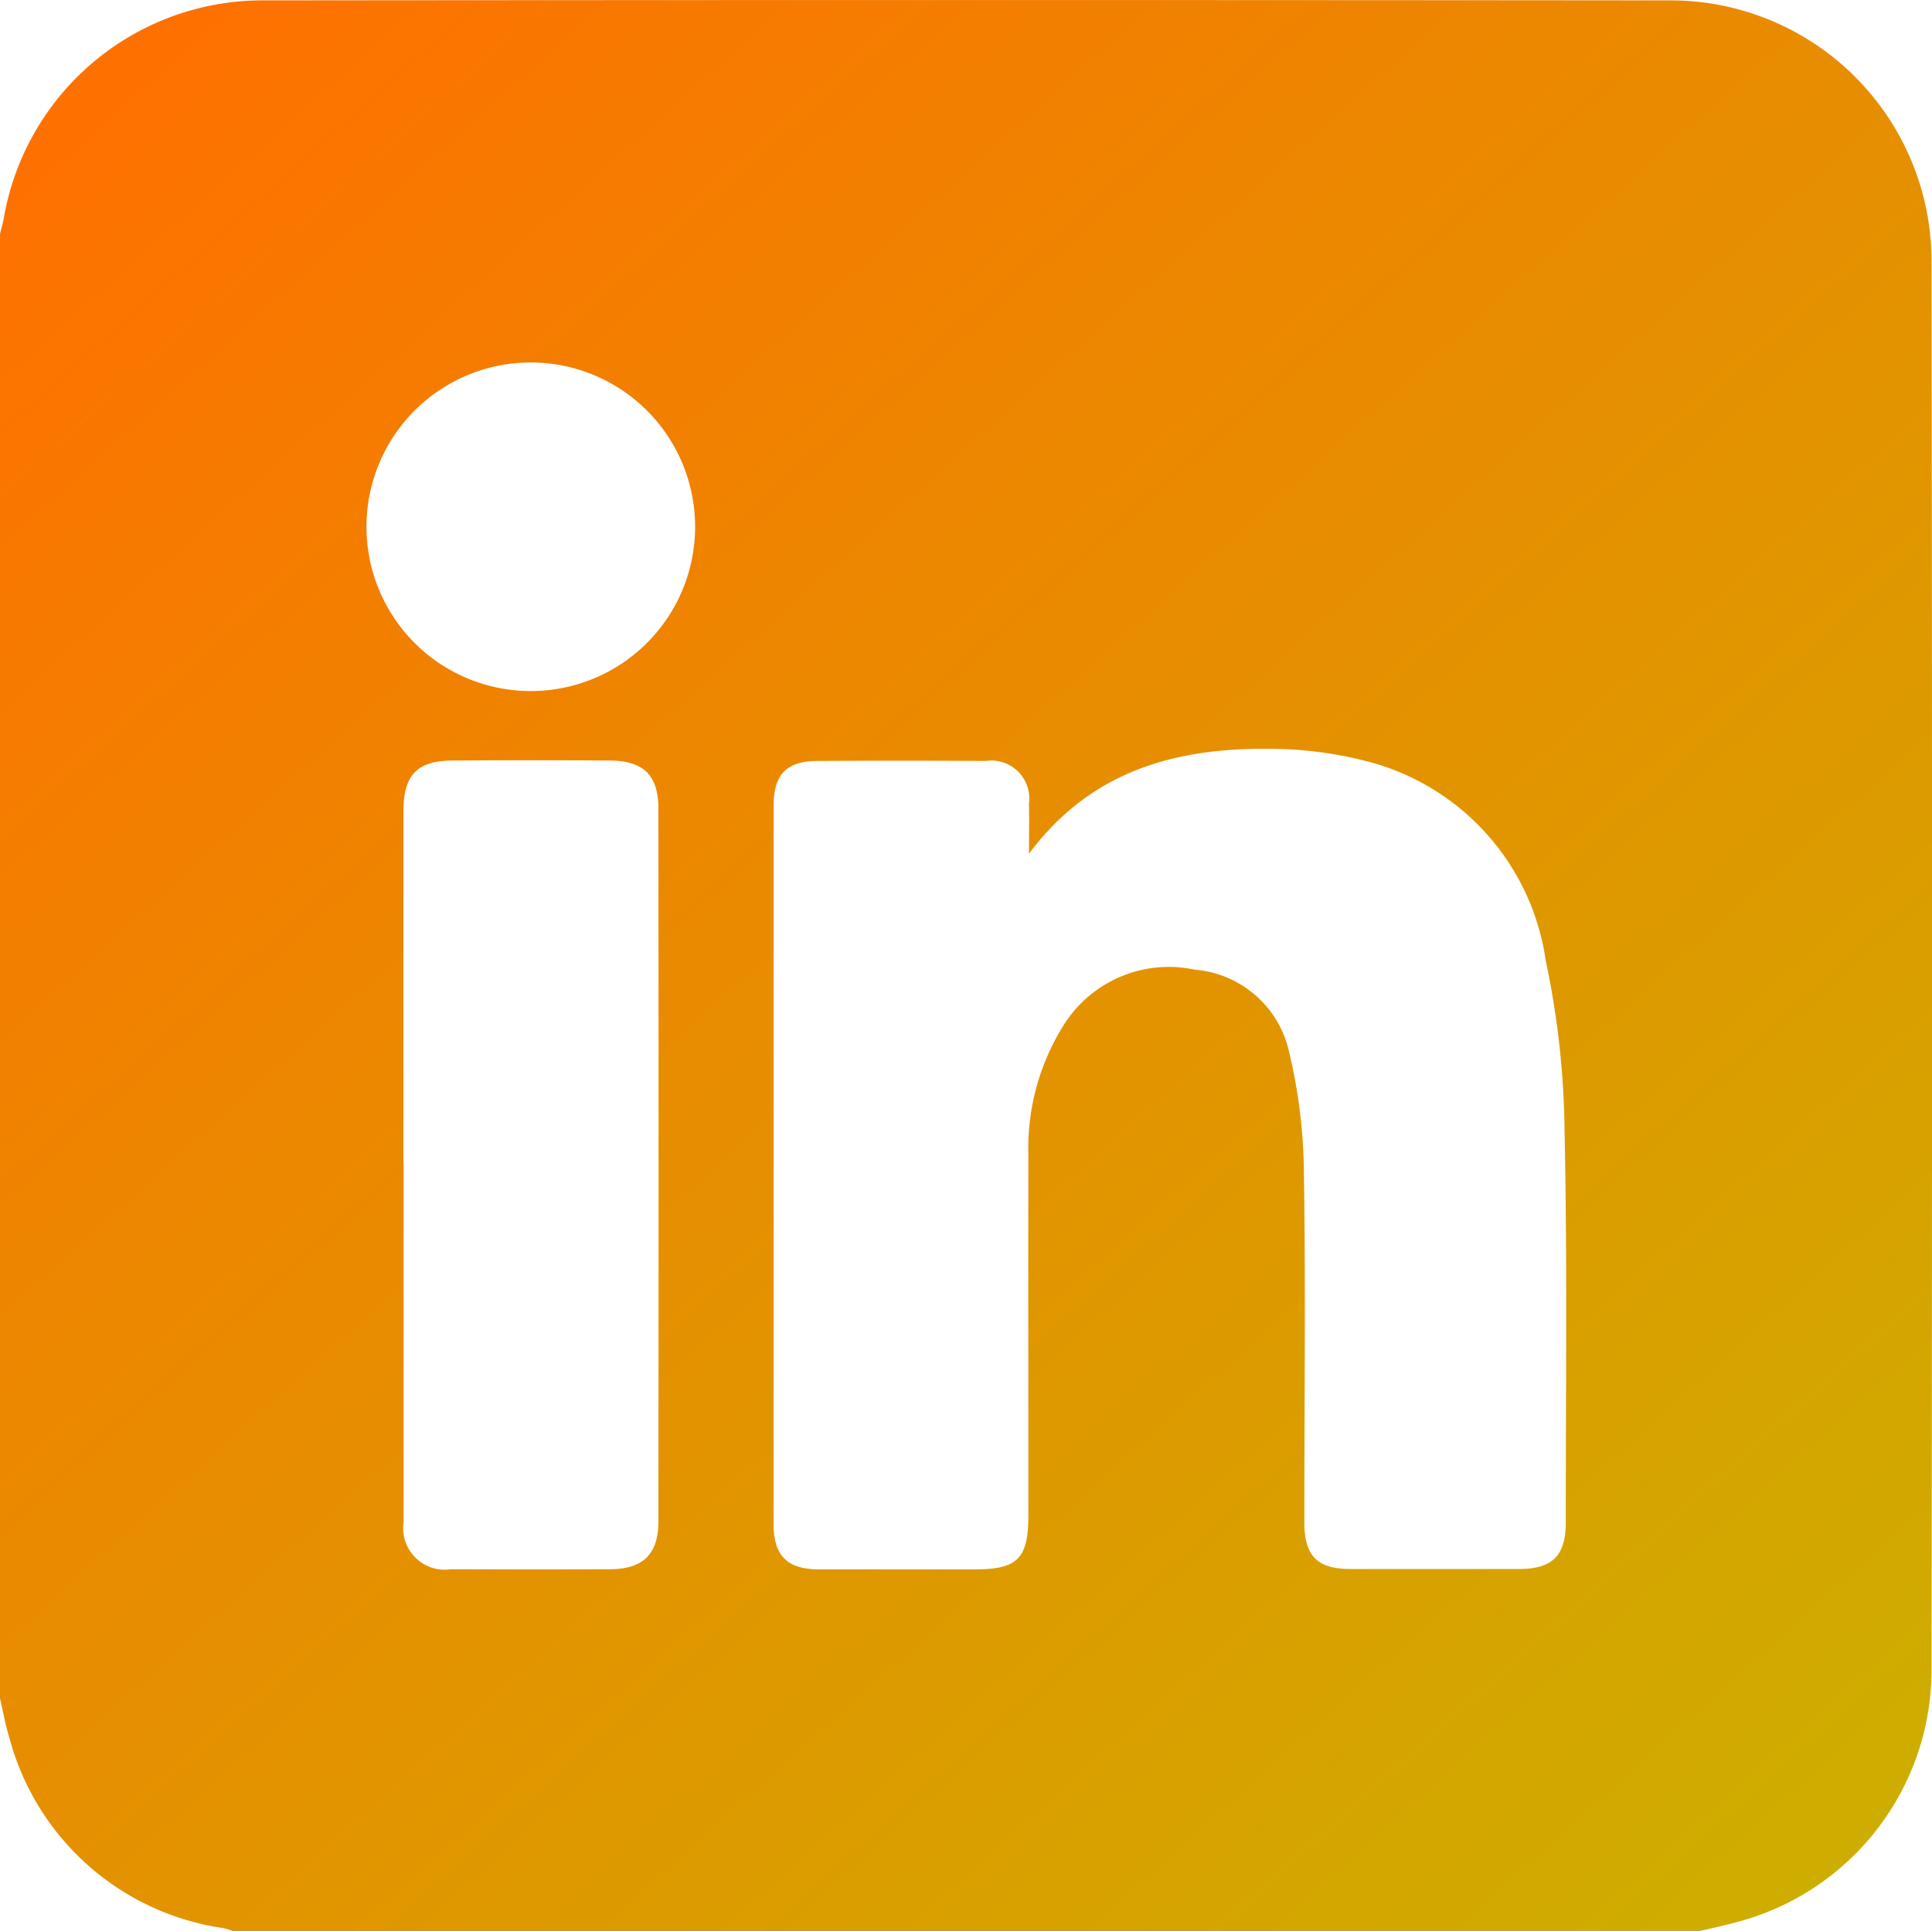 <svg id="Group_4280" data-name="Group 4280" xmlns="http://www.w3.org/2000/svg" xmlns:xlink="http://www.w3.org/1999/xlink" width="50.558" height="50.547" viewBox="0 0 50.558 50.547">
  <defs>
    <linearGradient id="linear-gradient" x1="0.063" y1="0.049" x2="0.918" y2="1" gradientUnits="objectBoundingBox">
      <stop offset="0" stop-color="#fe7100"/>
      <stop offset="1" stop-color="#cdae00"/>
    </linearGradient>
  </defs>
  <g id="Group_4281" data-name="Group 4281" transform="translate(0 0)">
    <path id="Path_4164" data-name="Path 4164" d="M0,45.37V7.068c.034-.141.077-.28.1-.422A6.871,6.871,0,0,1,6.829.953q18.458-.018,36.917,0a6.831,6.831,0,0,1,6.8,6.793q.026,18.479,0,36.958A6.83,6.83,0,0,1,45.623,51.2c-.392.115-.794.2-1.191.292H6.122a2.452,2.452,0,0,0-.279-.087,6.8,6.8,0,0,1-5.6-4.99c-.106-.341-.166-.7-.247-1.044M26.927,23.285c0-.436.009-.873,0-1.309a.994.994,0,0,0-1.132-1.118q-2.2-.011-4.392,0c-.821,0-1.159.35-1.159,1.183q0,9.4,0,18.8c0,.814.361,1.173,1.175,1.175,1.365,0,2.731,0,4.1,0,1.109,0,1.392-.285,1.392-1.407,0-3.158-.005-6.315,0-9.473a6.059,6.059,0,0,1,.93-3.374,3.247,3.247,0,0,1,3.425-1.441,2.759,2.759,0,0,1,2.472,2.167,14.144,14.144,0,0,1,.384,3.16c.047,3.042.01,6.085.011,9.127,0,.895.335,1.231,1.215,1.232q2.2,0,4.392,0c.884,0,1.235-.346,1.234-1.222,0-3.454.04-6.908-.033-10.361a22.58,22.58,0,0,0-.492-4.346,6.311,6.311,0,0,0-4.67-5.209,10.359,10.359,0,0,0-2.433-.328c-2.51-.045-4.775.537-6.418,2.745M10.562,31.4q0,4.687,0,9.374A1.088,1.088,0,0,0,11.8,42.013q2.073.007,4.145,0c.876,0,1.285-.385,1.285-1.253q.008-9.324,0-18.649c0-.879-.389-1.258-1.273-1.264q-2.048-.013-4.1,0c-.941,0-1.3.379-1.3,1.326q0,4.613,0,9.226m7.633-16.65a4.3,4.3,0,1,0-4.354,4.28,4.3,4.3,0,0,0,4.354-4.28" transform="translate(0 -0.943)" fill="url(#linear-gradient)"/>
  </g>
</svg>
